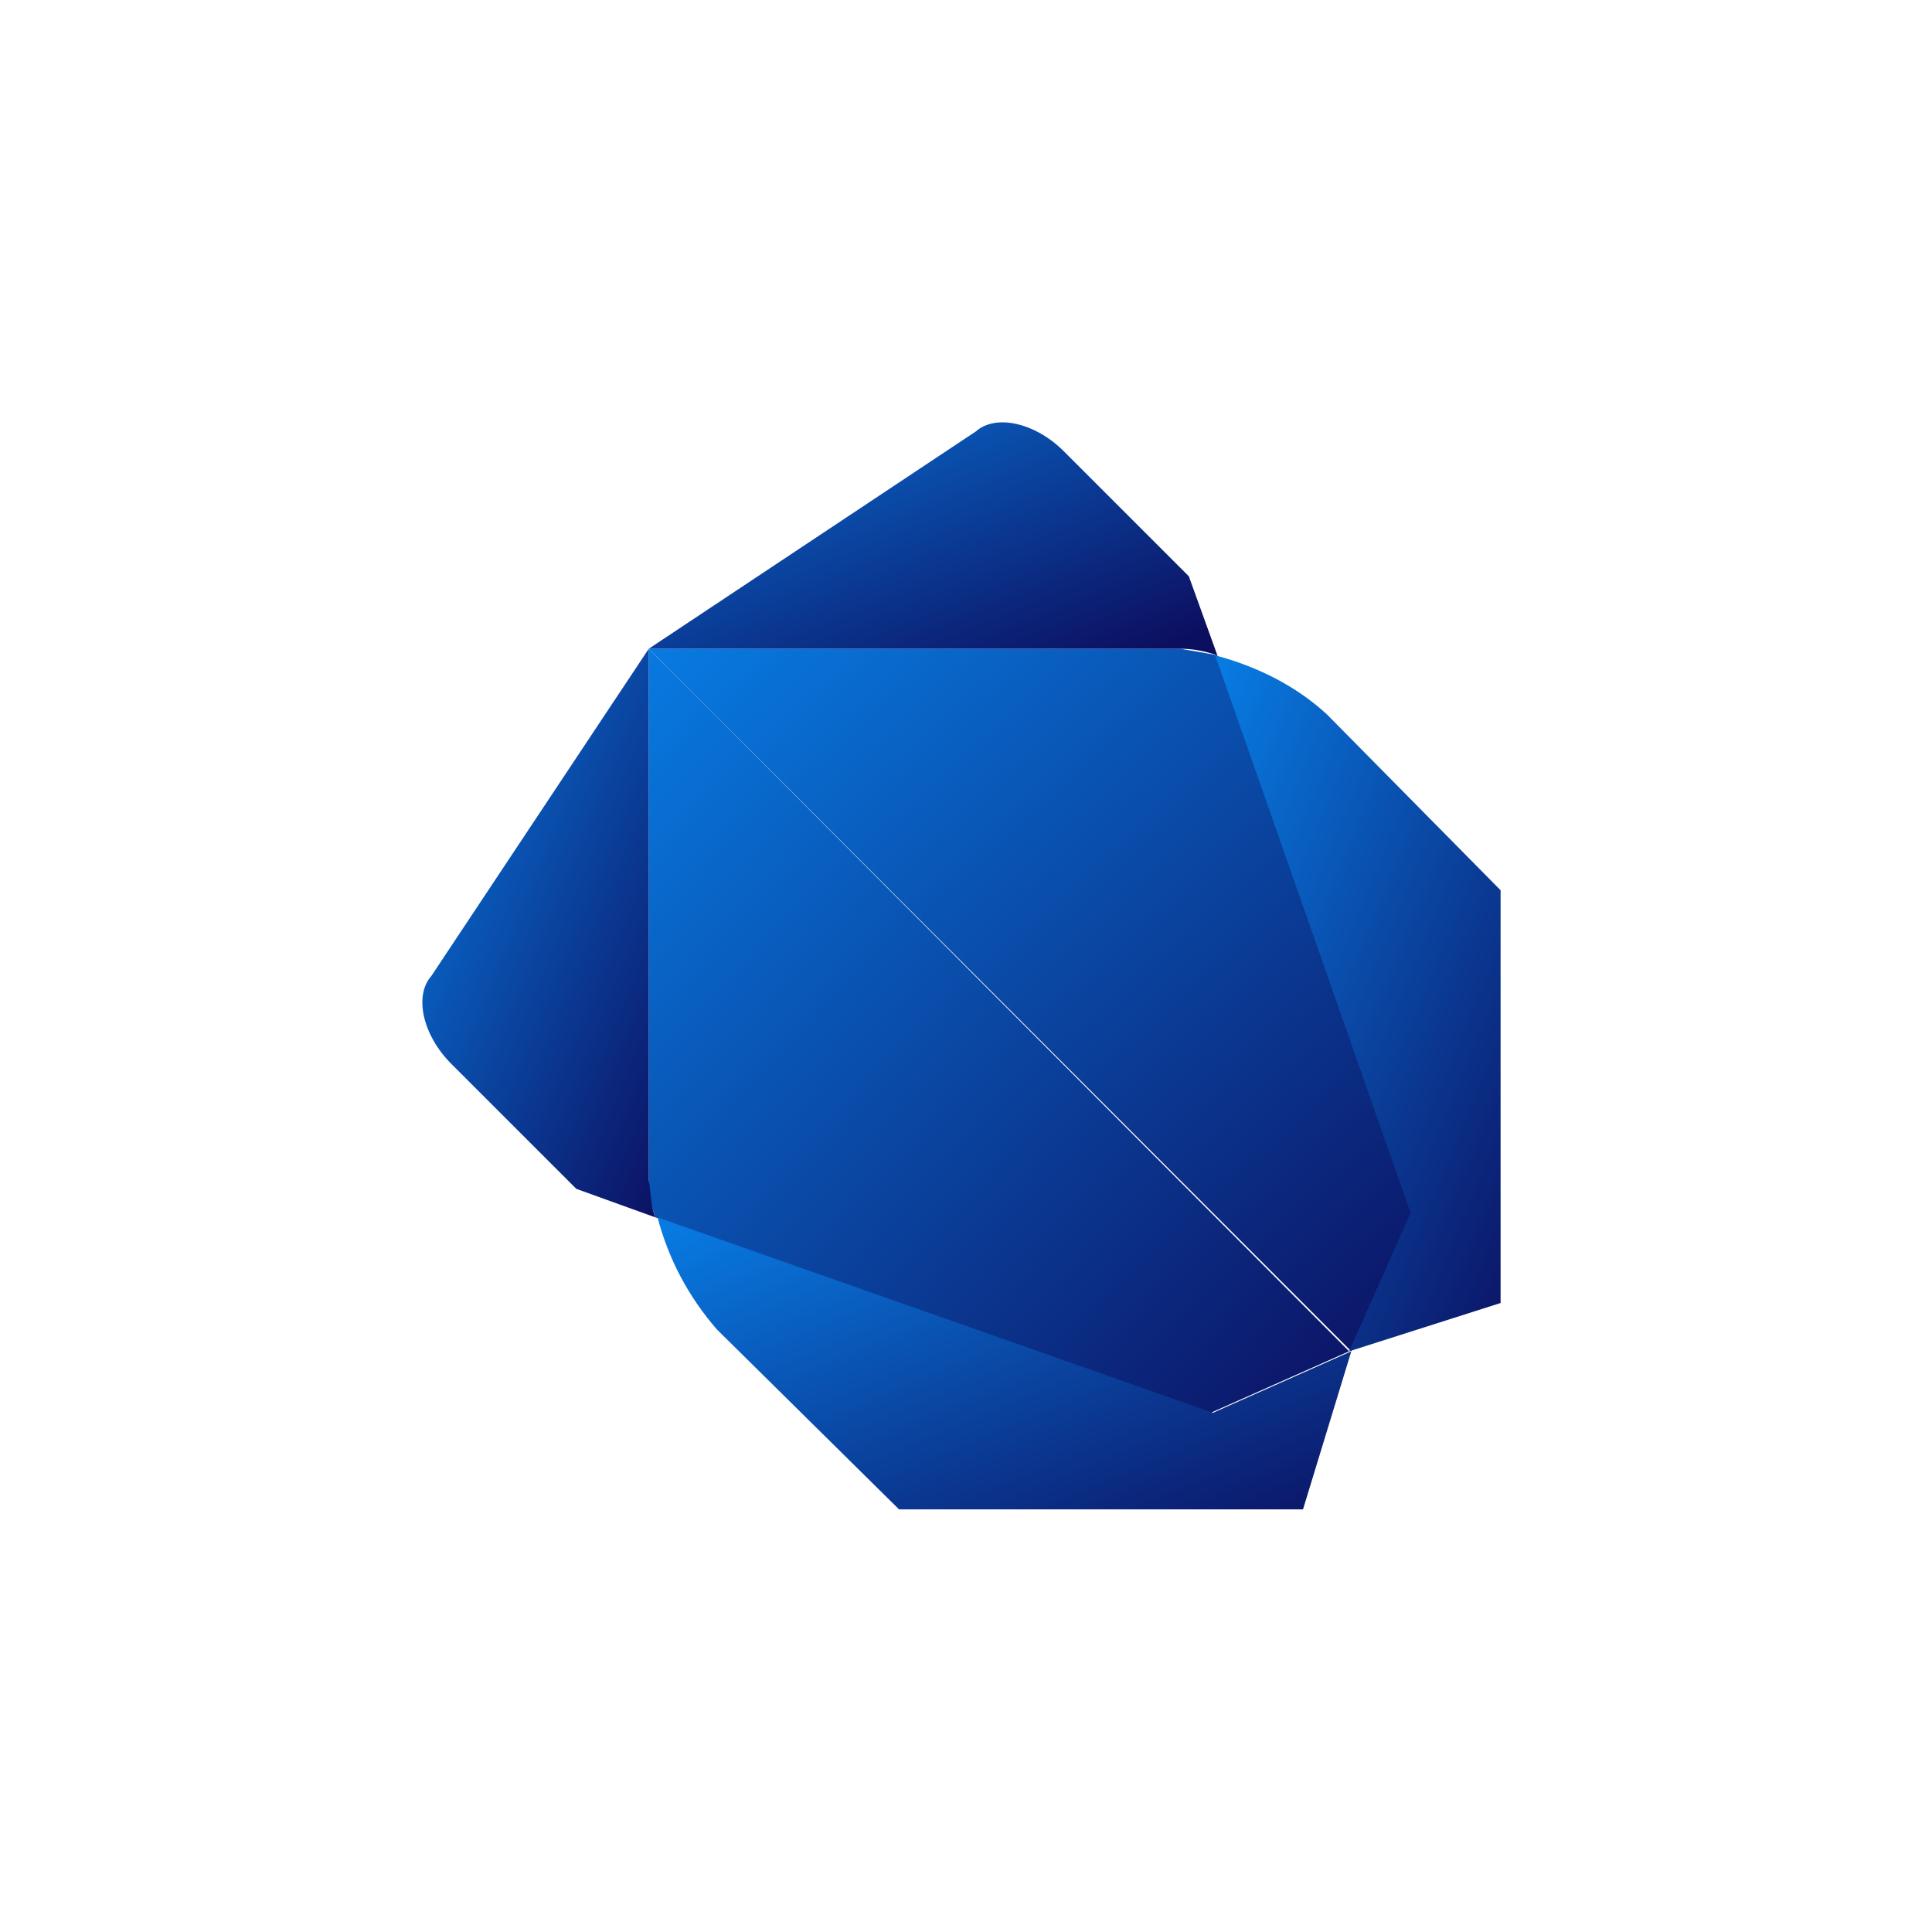 <?xml version="1.0" encoding="utf-8"?>
<!-- Generator: Adobe Illustrator 22.0.1, SVG Export Plug-In . SVG Version: 6.00 Build 0)  -->
<svg version="1.1" id="Layer_1" xmlns="http://www.w3.org/2000/svg" xmlns:xlink="http://www.w3.org/1999/xlink" x="0px" y="0px"
	 width="88px" height="88px" viewBox="0 0 88 88" style="enable-background:new 0 0 88 88;" xml:space="preserve">
<style type="text/css">
	.st0{fill:none;}
	.st1{fill:url(#Path_3072_1_);}
	.st2{fill:url(#Path_3073_1_);}
	.st3{fill:url(#Path_3074_1_);}
	.st4{fill:url(#Path_3075_1_);}
	.st5{fill:url(#Path_3076_1_);}
	.st6{fill:url(#Path_3077_1_);}
</style>
<g id="tech-dart" transform="translate(11734 -9885)">
	<path id="Path_12049" class="st0" d="M-11690,9885c24.3,0,44,19.7,44,44c0,24.3-19.7,44-44,44s-44-19.7-44-44
		C-11734,9904.7-11714.3,9885-11690,9885z"/>
	<g id="dart" transform="translate(-11714.75 9904.25)">
		
			<linearGradient id="Path_3072_1_" gradientUnits="userSpaceOnUse" x1="-1074.387" y1="5532.646" x2="-1073.355" y2="5531.608" gradientTransform="matrix(32.006 0 0 -34.824 34391.918 192684.766)">
			<stop  offset="0" style="stop-color:#087BE2"/>
			<stop  offset="1" style="stop-color:#0C0F60"/>
		</linearGradient>
		<path id="Path_3072" class="st1" d="M13.5,13.5l-3.2-3.2l0,23.1l0,1.1c0,0.6,0.1,1.1,0.3,1.7l25.3,8.9l6.3-2.8v0L13.5,13.5"/>
		
			<linearGradient id="Path_3073_1_" gradientUnits="userSpaceOnUse" x1="-1073.924" y1="5273.652" x2="-1072.892" y2="5272.614" gradientTransform="matrix(31.701 0 0 -13.372 34054.215 70555.797)">
			<stop  offset="0" style="stop-color:#087BE2"/>
			<stop  offset="1" style="stop-color:#0C0F60"/>
		</linearGradient>
		<path id="Path_3073" class="st2" d="M10.6,36.2L10.6,36.2C10.6,36.1,10.6,36.1,10.6,36.2C10.6,36.1,10.6,36.2,10.6,36.2z
			 M42.3,42.3l-6.3,2.8l-25.3-8.9c0.5,1.9,1.4,3.6,2.7,5.1l8.3,8.2l18.4,0L42.3,42.3L42.3,42.3z"/>
		
			<linearGradient id="Path_3074_1_" gradientUnits="userSpaceOnUse" x1="-1005.372" y1="5477.1" x2="-1004.341" y2="5476.061" gradientTransform="matrix(10.594 0 0 -25.884 10651.69 141777.406)">
			<stop  offset="0" style="stop-color:#087BE2"/>
			<stop  offset="1" style="stop-color:#0C0F60"/>
		</linearGradient>
		<path id="Path_3074" class="st3" d="M0.4,25.2c-0.8,0.9-0.4,2.7,0.9,4L7,34.9l3.6,1.3c-0.2-0.5-0.2-1.1-0.3-1.7l0-1.1l0-23.1
			L0.4,25.2z"/>
		
			<linearGradient id="Path_3075_1_" gradientUnits="userSpaceOnUse" x1="-1076.813" y1="5518.777" x2="-1075.782" y2="5517.739" gradientTransform="matrix(34.825 0 0 -32.011 37516.086 176666.562)">
			<stop  offset="0" style="stop-color:#087BE2"/>
			<stop  offset="1" style="stop-color:#0C0F60"/>
		</linearGradient>
		<path id="Path_3075" class="st4" d="M36.2,10.6c-0.5-0.1-1.1-0.2-1.7-0.3l-1.1,0H10.3l32,32l0,0l2.8-6.3L36.2,10.6"/>
		
			<linearGradient id="Path_3076_1_" gradientUnits="userSpaceOnUse" x1="-1024.772" y1="5517.019" x2="-1023.741" y2="5515.981" gradientTransform="matrix(13.051 0 0 -31.717 13410.889 174992.734)">
			<stop  offset="0" style="stop-color:#087BE2"/>
			<stop  offset="1" style="stop-color:#0C0F60"/>
		</linearGradient>
		<path id="Path_3076" class="st5" d="M36.1,10.6L36.1,10.6L36.1,10.6C36.1,10.6,36.1,10.6,36.1,10.6L36.1,10.6z M41.2,13.3
			c-1.4-1.3-3.2-2.2-5.1-2.7l8.9,25.4l-2.8,6.3l0,0l6.9-2.2l0-18.8L41.2,13.3z"/>
		
			<linearGradient id="Path_3077_1_" gradientUnits="userSpaceOnUse" x1="-1066.247" y1="5162.369" x2="-1065.216" y2="5161.331" gradientTransform="matrix(25.877 0 0 -10.576 27599.459 54596.082)">
			<stop  offset="0" style="stop-color:#087BE2"/>
			<stop  offset="1" style="stop-color:#0C0F60"/>
		</linearGradient>
		<path id="Path_3077" class="st6" d="M34.9,7l-5.7-5.7c-1.3-1.3-3.1-1.7-4-0.9l-14.9,9.9h23.1l1.1,0c0.6,0,1.1,0.1,1.7,0.3L34.9,7z
			"/>
	</g>
</g>
</svg>

